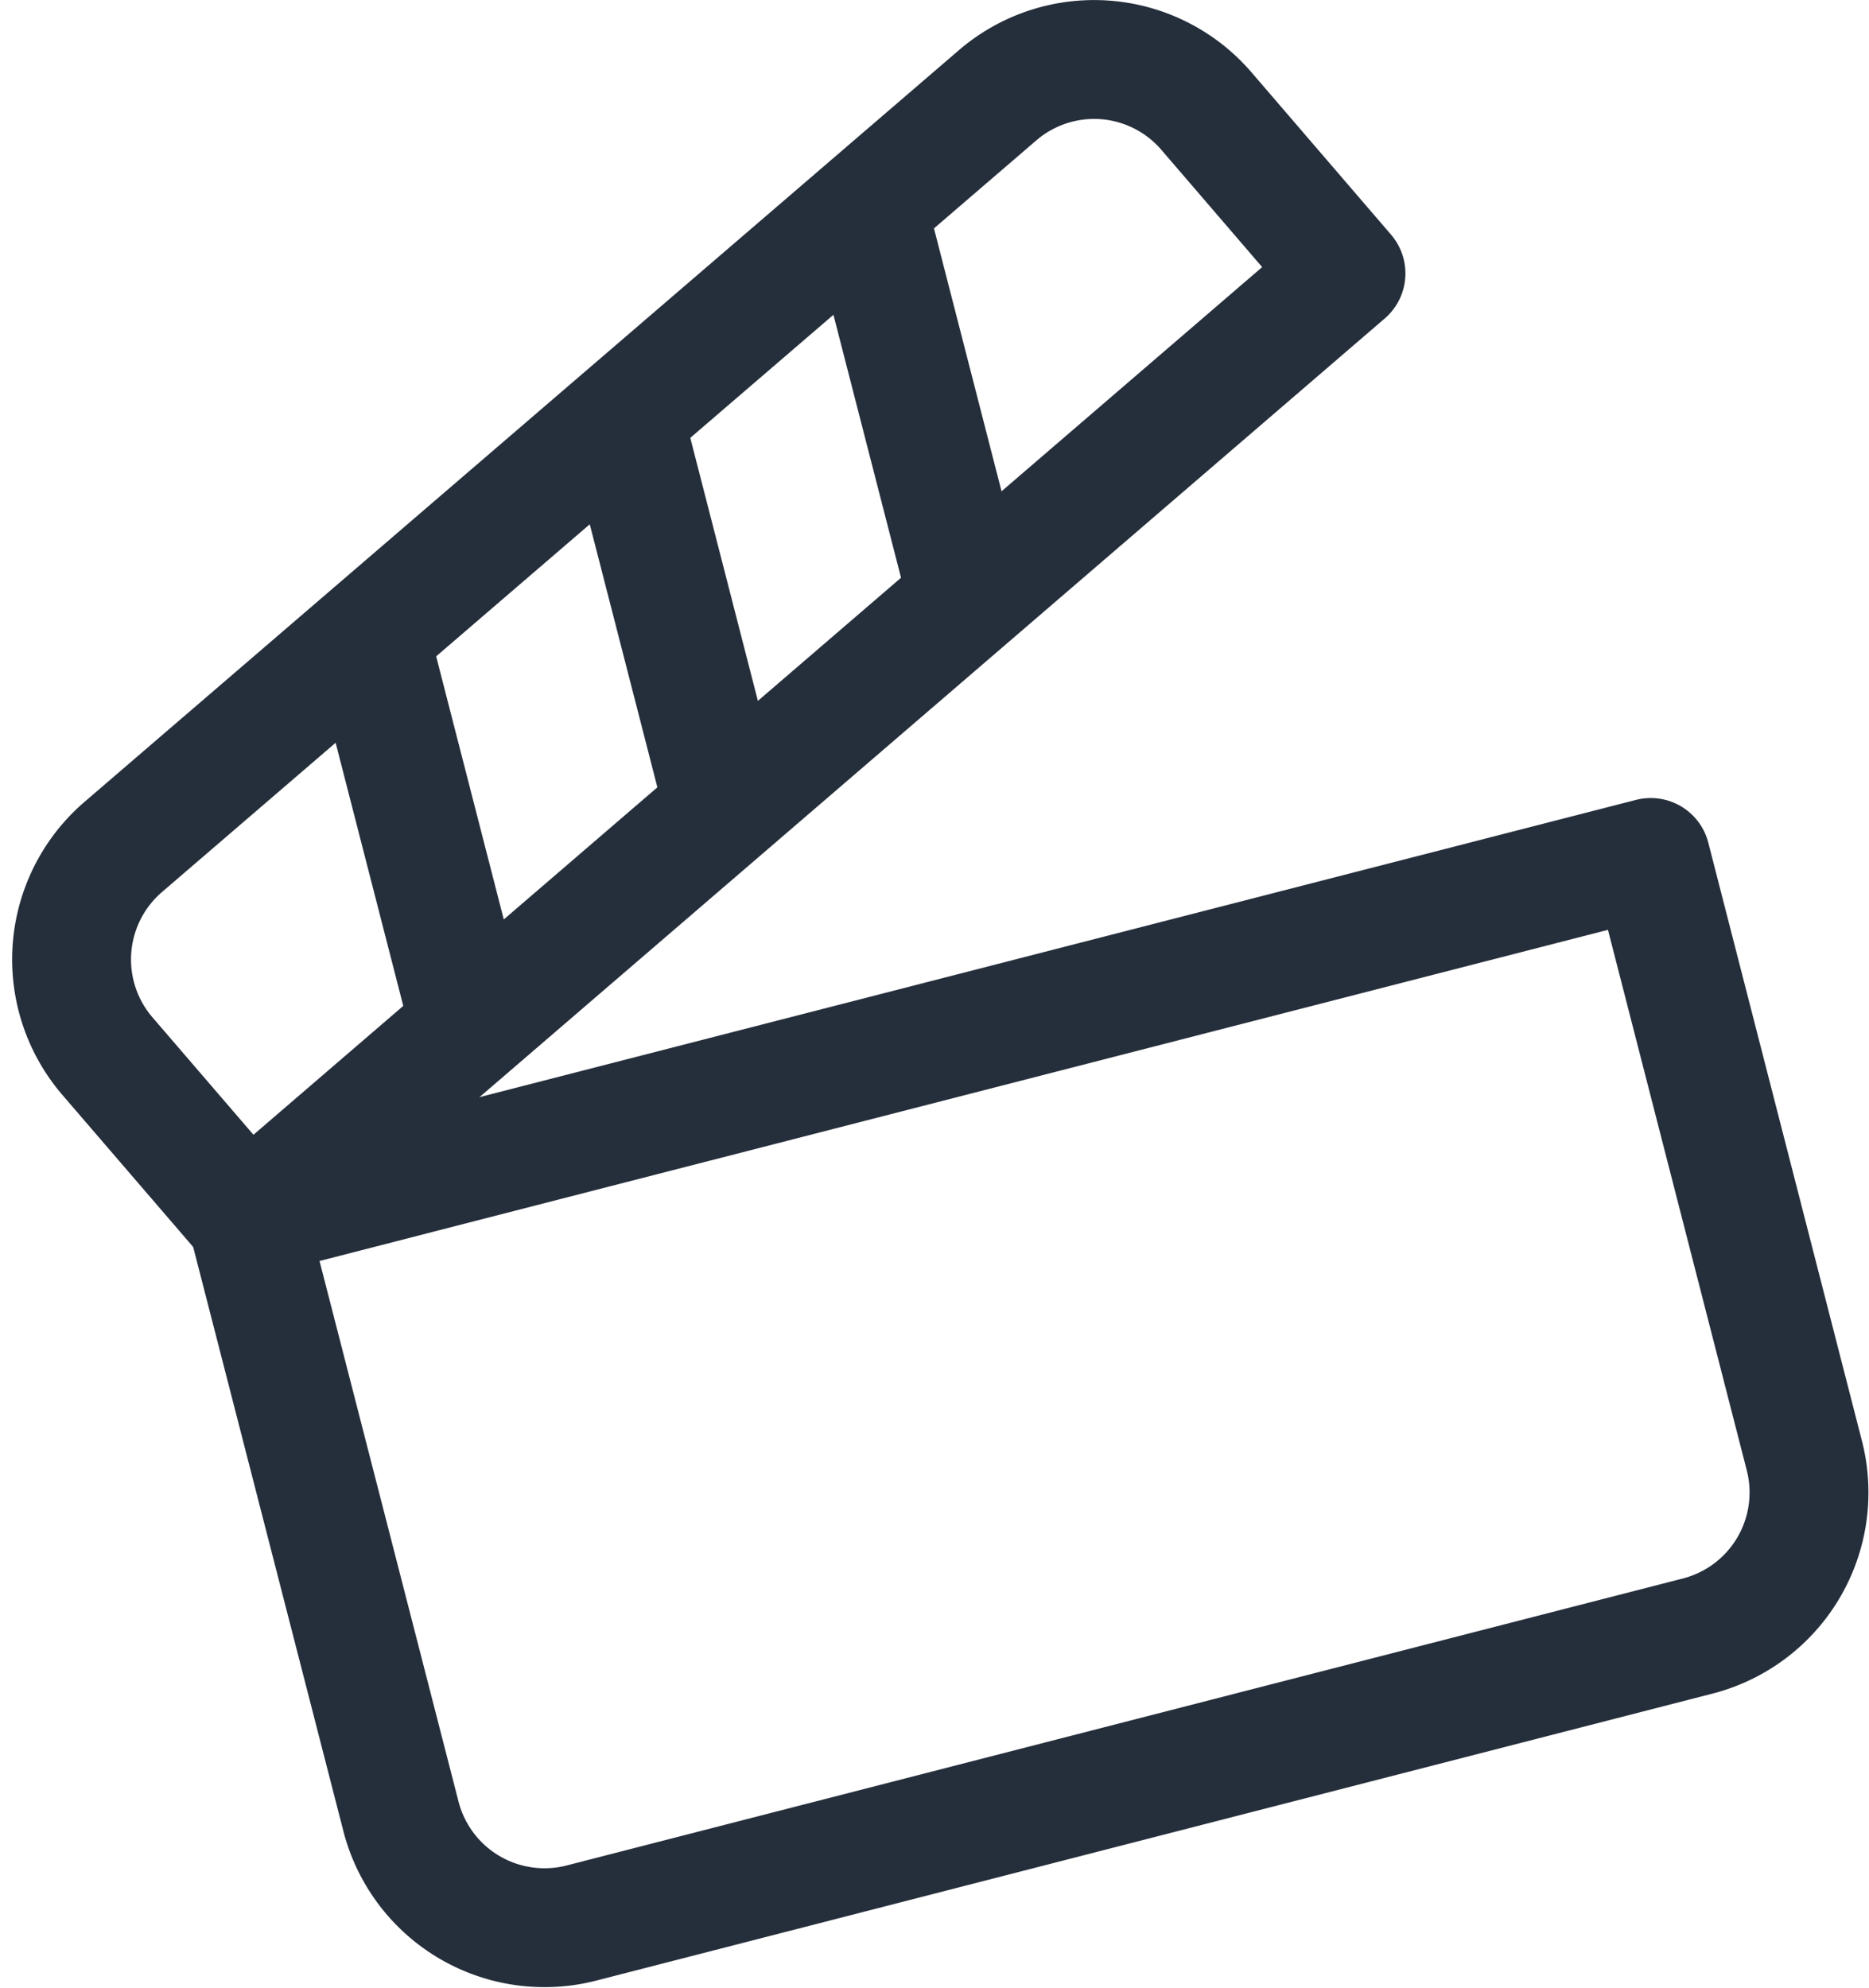 <svg xmlns="http://www.w3.org/2000/svg" viewBox="0 0 20.44 21.736"><defs><style>.a{fill:none;stroke:#252e3b;stroke-linecap:round;stroke-linejoin:round;stroke-miterlimit:10;stroke-width:1.3px;}</style></defs><g transform="translate(-6.865 -6.999)"><g transform="translate(7 7)"><path class="a" d="M12.409.564A1.619,1.619,0,0,0,10.124.392L.564,8.61A1.622,1.622,0,0,0,.391,10.9l1.527,1.775L13.935,2.339Z" transform="translate(0.65 0.65)"/><path class="a" d="M0,3.945l1.682,6.541a1.621,1.621,0,0,0,1.972,1.167l12.21-3.139A1.621,1.621,0,0,0,17.03,6.541L15.35,0Z" transform="translate(2.568 9.376)"/><path class="a" d="M0,0,1.054,4.1" transform="translate(3.913 6.979)"/><path class="a" d="M0,0,1.054,4.1" transform="translate(6.726 4.721)"/><path class="a" d="M0,0,1.054,4.1" transform="translate(9.386 2.411)"/></g></g></svg>